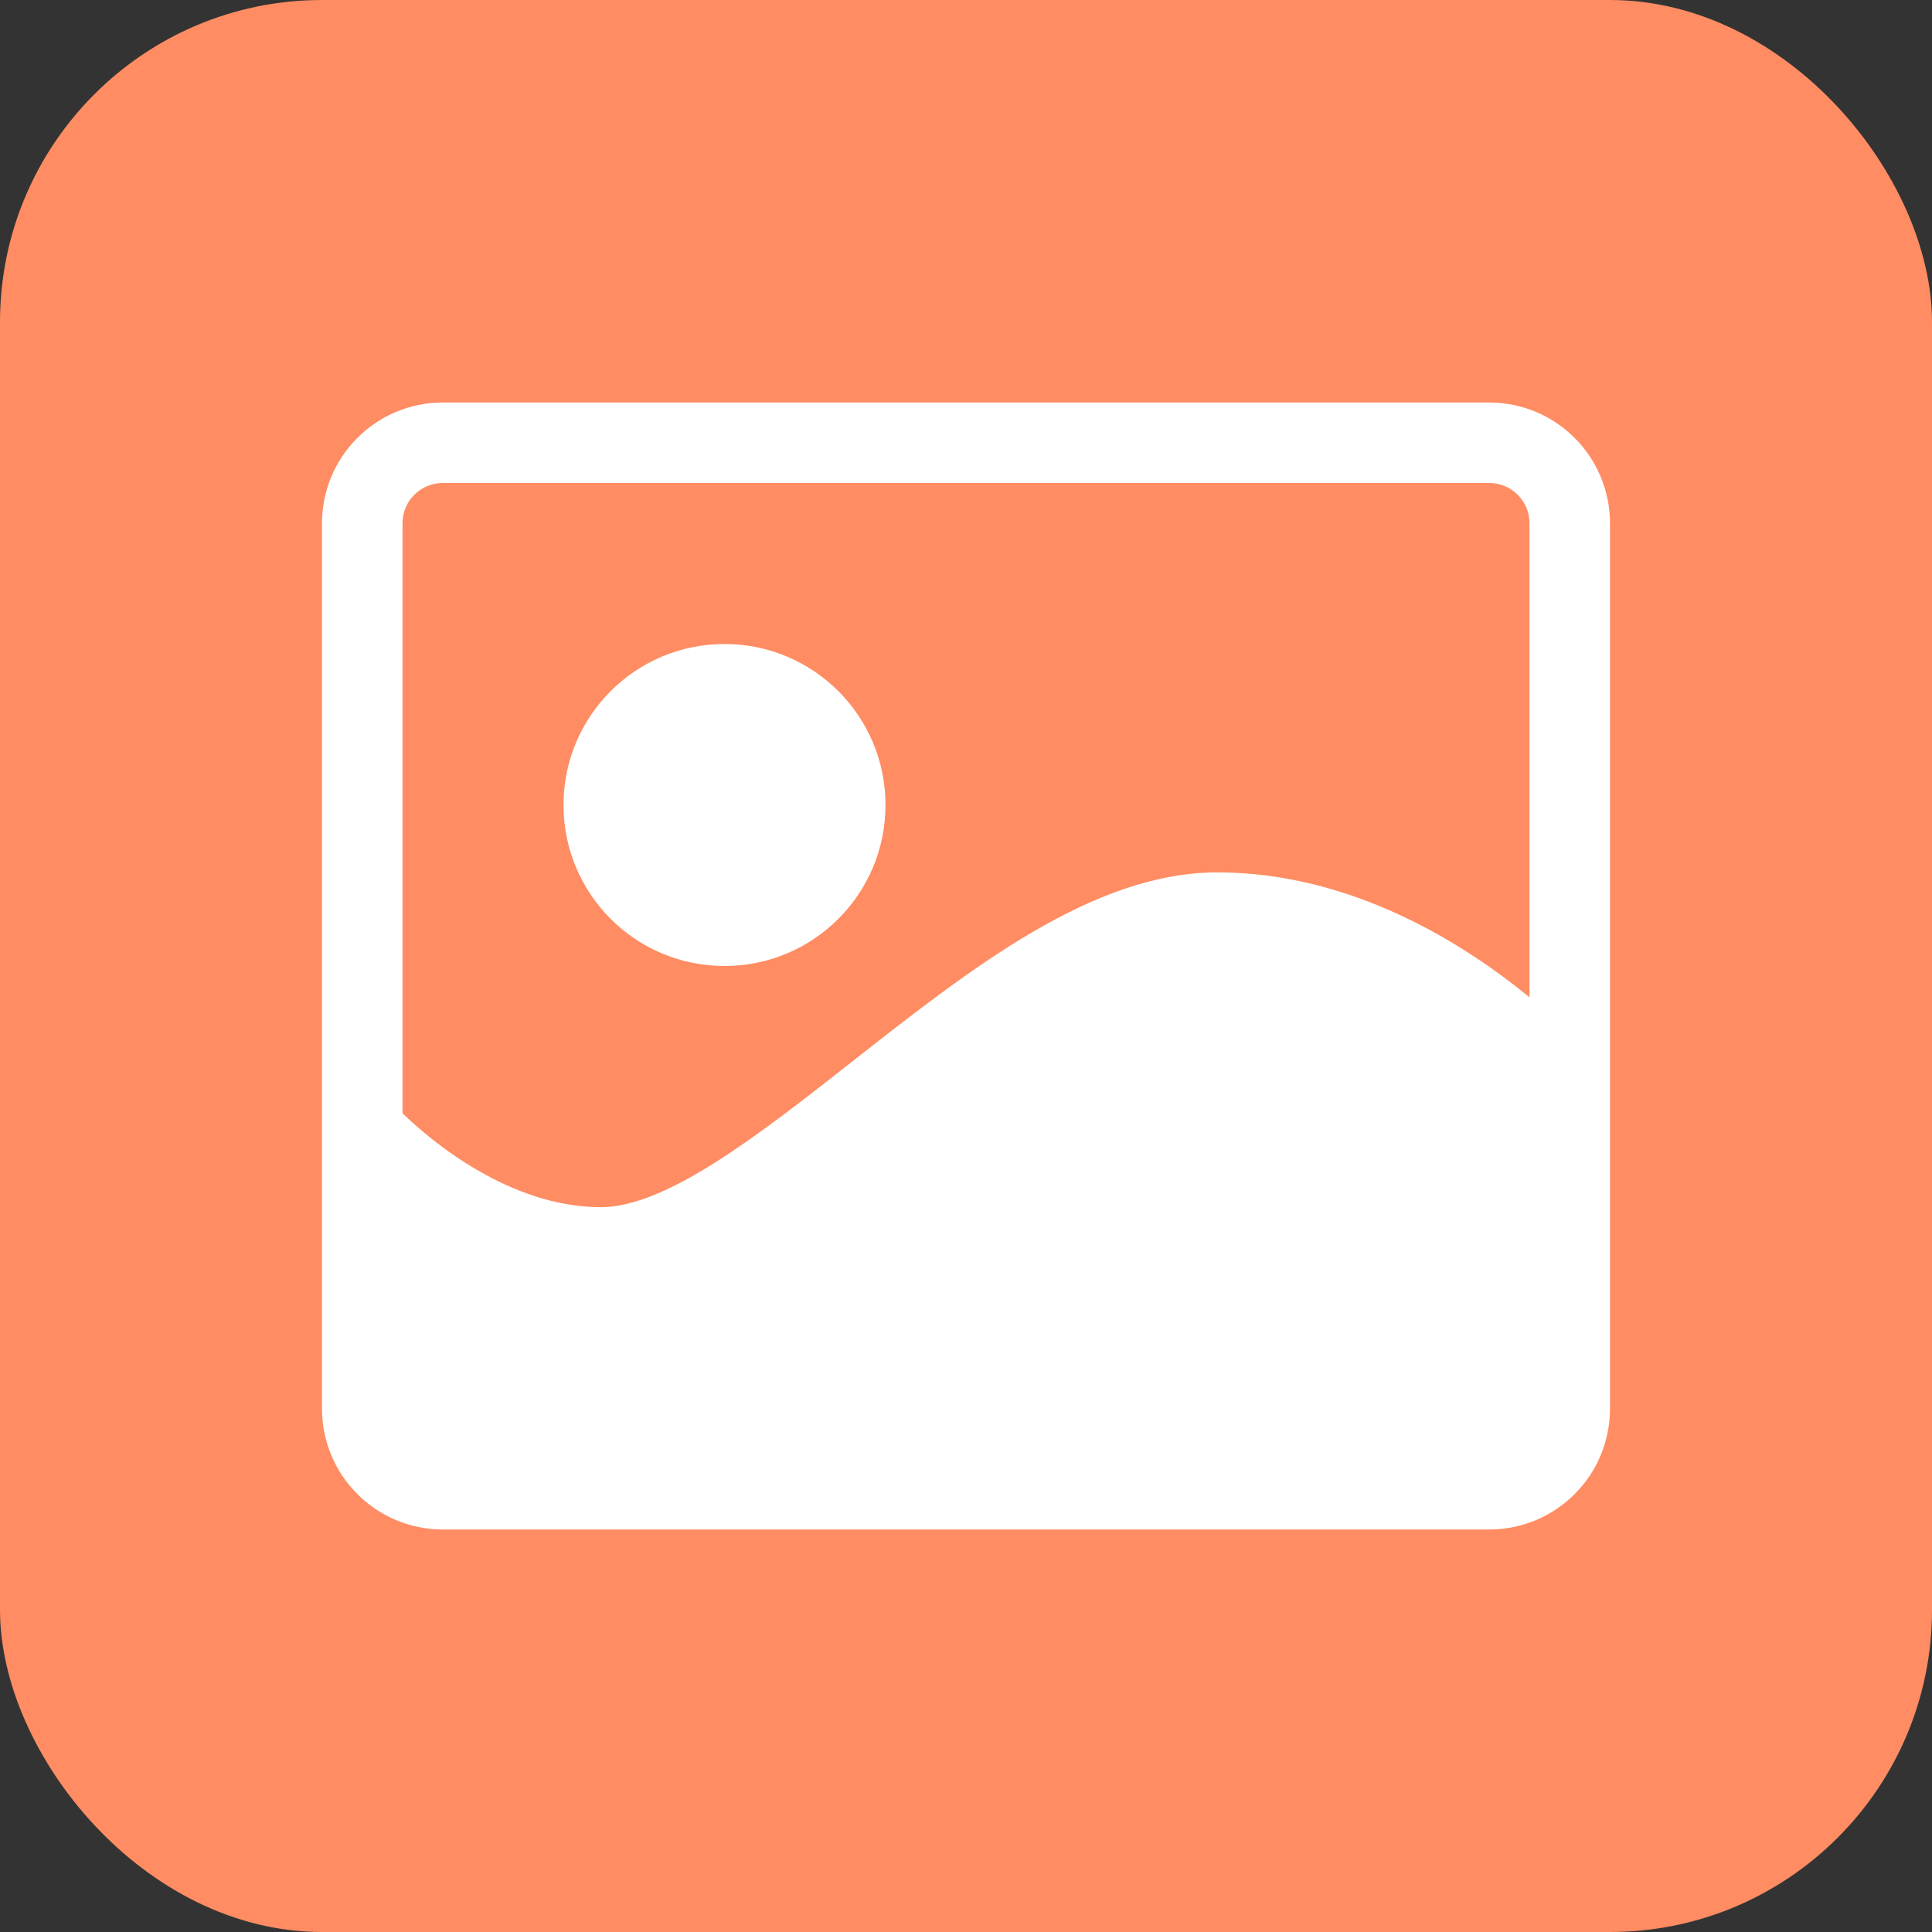 <svg xmlns="http://www.w3.org/2000/svg" xmlns:xlink="http://www.w3.org/1999/xlink" fill="none" width="24" height="24"
     viewBox="0 0 24 24" class="h-6 w-6">
    <rect x="0" y="0" width="24" height="24" fill="#333333" stroke="none"/>
    <defs>
        <clipPath id="master_svg0_1310_2474">
            <rect x="2" y="2" width="20" height="20" rx="0"></rect>
        </clipPath>
    </defs>
    <g>
        <g>
            <rect x="0" y="0" width="24" height="24" rx="4" fill="#FF8C62" fill-opacity="1"></rect>
        </g>
        <g clip-path="url(#master_svg0_1310_2474)">
            <g>
                <path d="M18.499,5L5.501,5C4.672,5,4,5.672,4,6.501L4,17.499C4,18.328,4.672,19,5.501,19L18.499,19C19.328,19,20,18.328,20,17.499L20,6.501C20,5.672,19.328,5,18.499,5ZM5.5,6L18.5,6C18.776,6,19,6.224,19,6.5L19,12.389C18.194,11.728,16.797,10.837,15.122,10.837C13.576,10.837,12.053,12.034,10.58,13.192C9.451,14.079,8.284,14.996,7.465,14.996C6.316,14.996,5.333,14.152,5,13.83L5,6.5C5,6.224,5.224,6,5.5,6Z"
                      fill="#fff" fill-opacity="1"></path>
            </g>
            <g>
                <path d="M9,12C10.105,12,11,11.105,11,10C11,8.895,10.105,8,9,8C7.895,8,7,8.895,7,10C7,11.105,7.895,12,9,12Z"
                      fill="#fff" fill-opacity="1"></path>
            </g>
        </g>
    </g>
</svg>